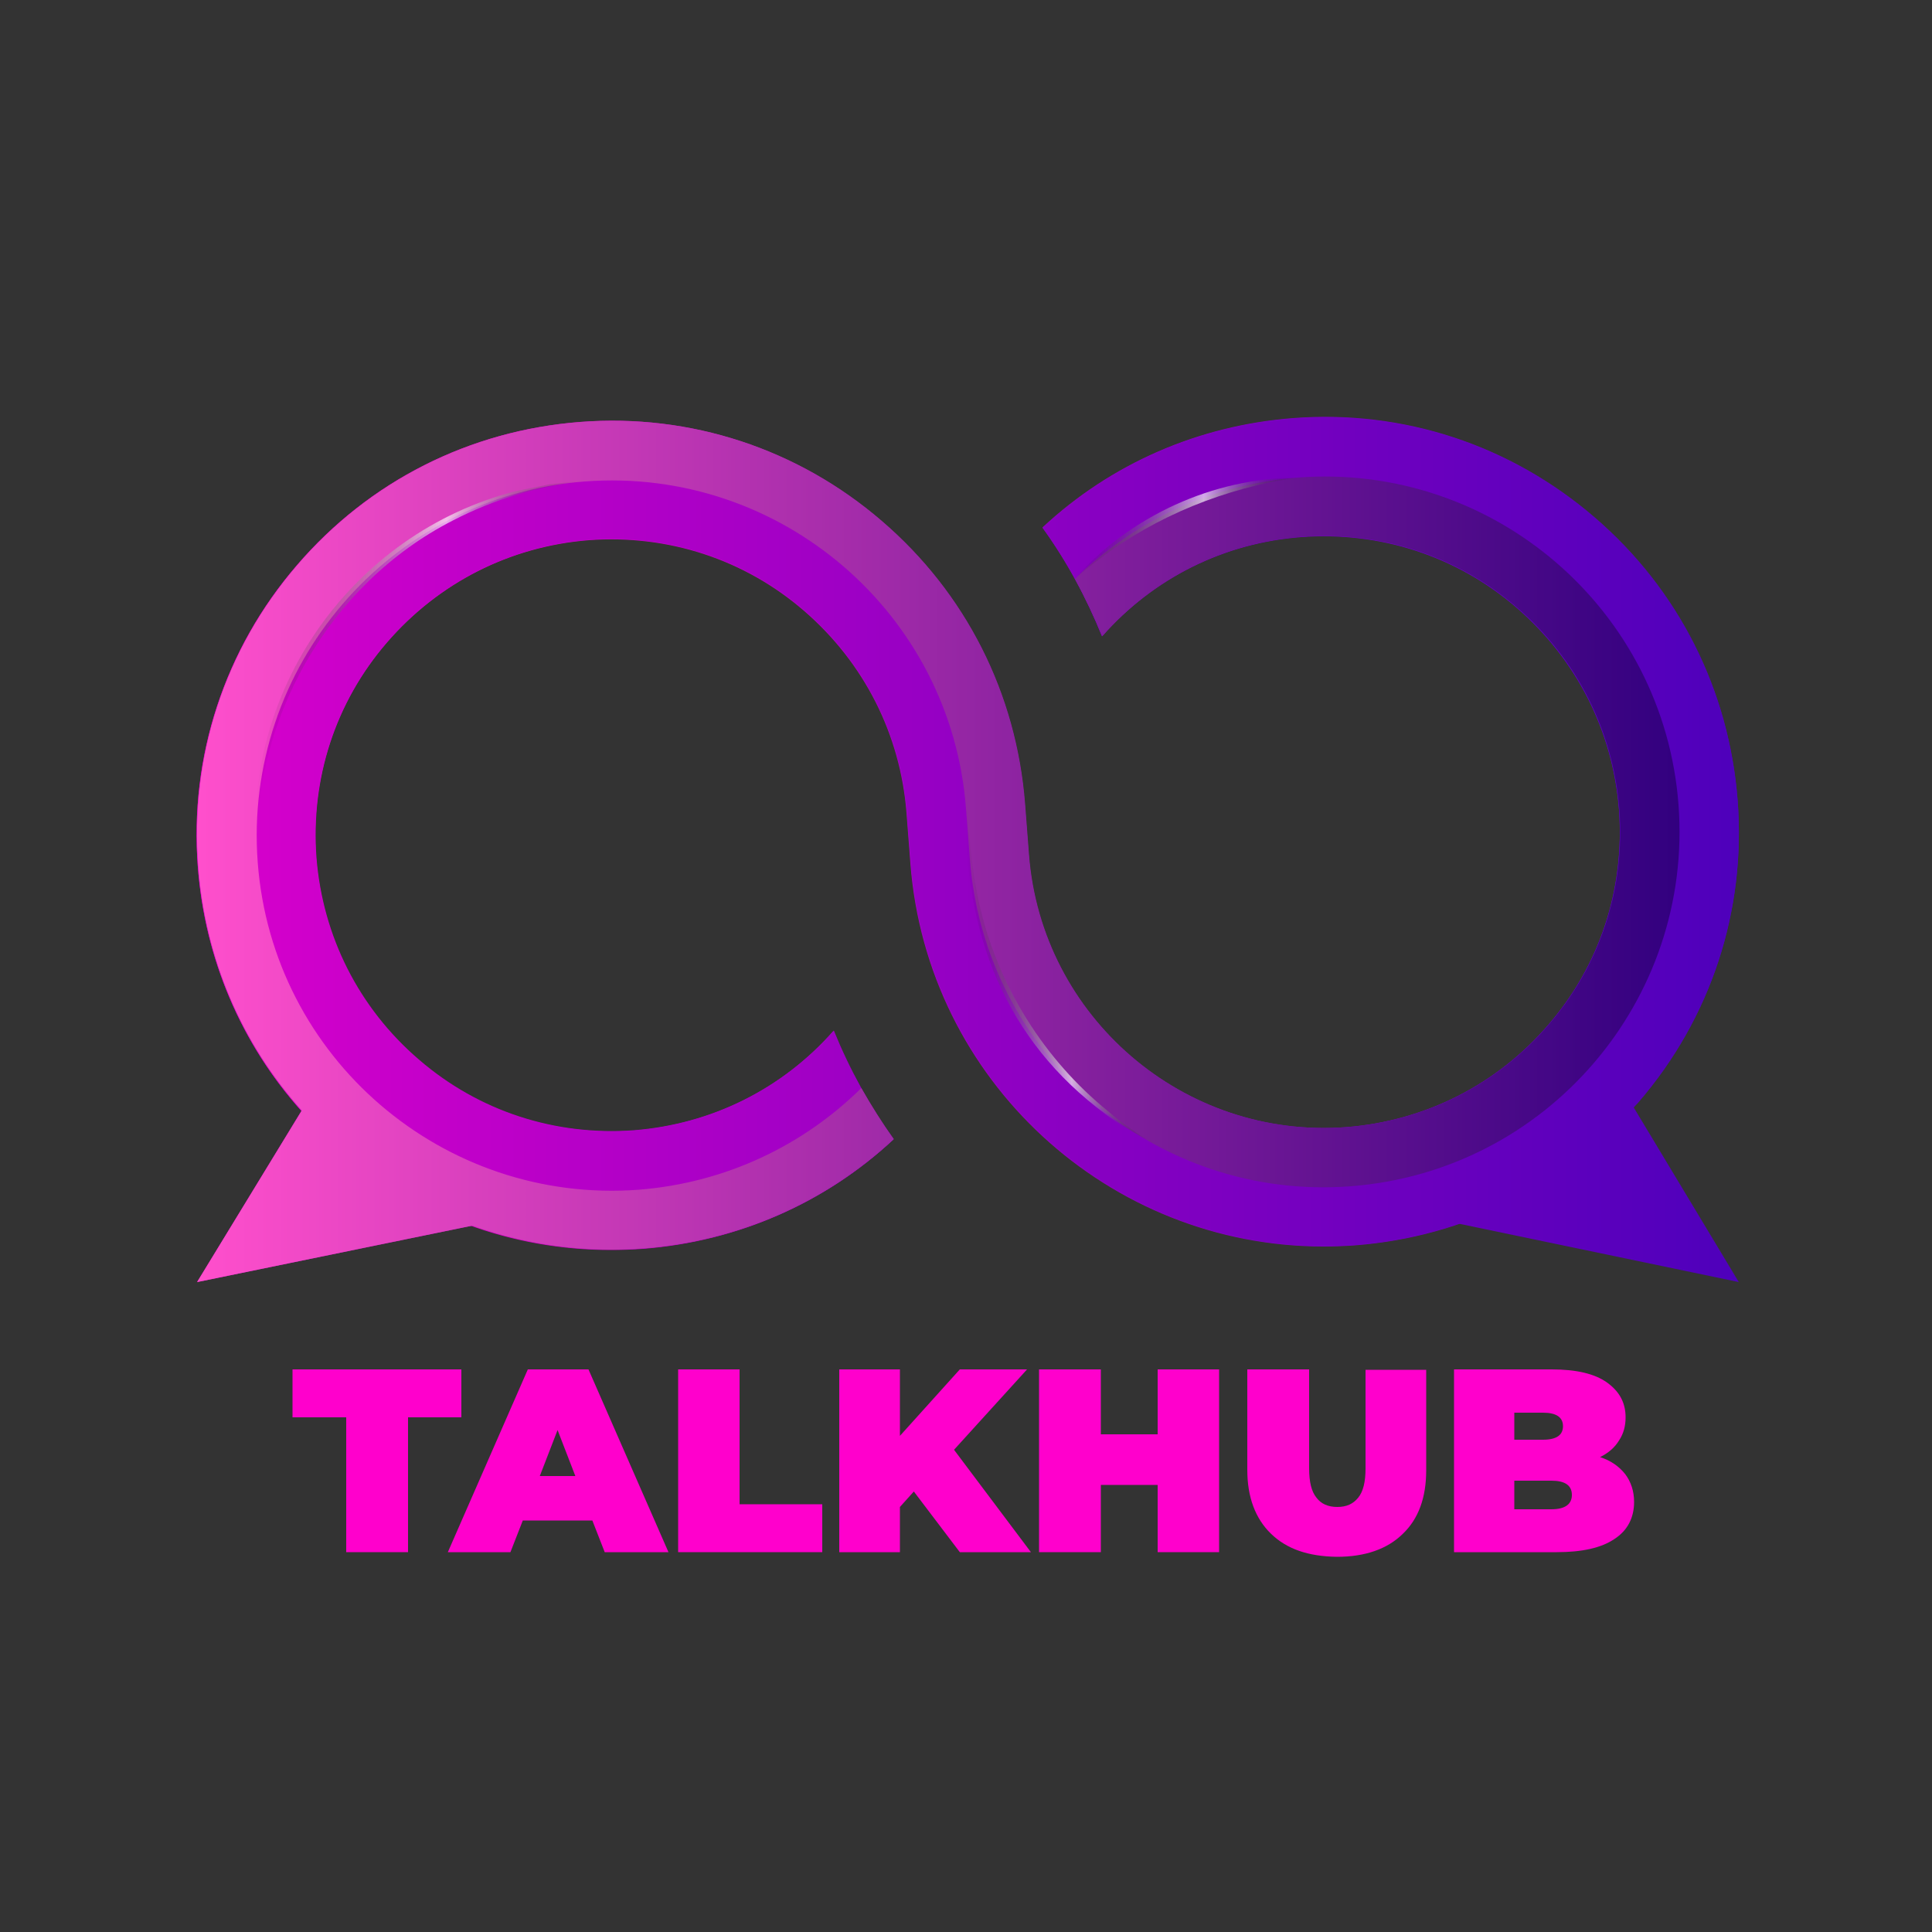 <?xml version="1.0" encoding="utf-8"?>
<!-- Generator: Adobe Illustrator 25.3.1, SVG Export Plug-In . SVG Version: 6.00 Build 0)  -->
<svg version="1.1" id="OBJECTS" xmlns="http://www.w3.org/2000/svg" xmlns:xlink="http://www.w3.org/1999/xlink" x="0px" y="0px"
	 viewBox="0 0 500 500" style="enable-background:new 0 0 500 500;" xml:space="preserve">
<rect x="0" y="0" width="500" height="500" fill="#333333" stroke="none"/>
<style type="text/css">
	.st0{fill:#FF00CC;}
	.st1{fill:url(#SVGID_1_);}
	.st2{fill:url(#SVGID_2_);}
	.st3{fill:url(#SVGID_3_);}
	.st4{opacity:0.66;fill:url(#SVGID_4_);enable-background:new    ;}
	.st5{opacity:0.66;fill:url(#SVGID_5_);enable-background:new    ;}
	.st6{opacity:0.66;fill:url(#SVGID_6_);enable-background:new    ;}
</style>
<g>
	<g>
		<path class="st0" d="M89.5,366.8H75.7v-12.4h43.7v12.4h-13.8v34.9h-16V366.8z"/>
		<path class="st0" d="M153.3,393.5h-18l-3.2,8.2h-16.2l20.7-47.3h15.7l20.7,47.3h-16.5L153.3,393.5z M148.9,382l-4.6-11.9
			l-4.6,11.9H148.9z"/>
		<path class="st0" d="M175.5,354.4h15.9v34.9h21.4v12.4h-37.3V354.4z"/>
		<path class="st0" d="M236.5,386l-3.6,4v11.7h-15.7v-47.3h15.7v17.2l15.5-17.2h17.4l-18.9,20.8l19.9,26.5h-18.4L236.5,386z"/>
		<path class="st0" d="M315.5,354.4v47.3h-15.9v-17.4h-14.7v17.4h-16v-47.3h16v16.8h14.7v-16.8H315.5z"/>
		<path class="st0" d="M328.9,396.9c-4-3.9-6.1-9.4-6.1-16.5v-26h16V380c0,3.5,0.6,6,1.9,7.6c1.2,1.6,3,2.4,5.4,2.4s4.1-0.8,5.4-2.4
			s1.9-4.1,1.9-7.6v-25.5h15.7v26c0,7.1-2,12.6-6.1,16.5c-4,3.9-9.7,5.9-17,5.9C338.6,402.8,333,400.9,328.9,396.9z"/>
		<path class="st0" d="M420.6,381.5c1.5,2,2.3,4.4,2.3,7.2c0,4.1-1.7,7.4-5.1,9.6c-3.4,2.3-8.4,3.4-14.9,3.4h-26.6v-47.3h25.3
			c6.3,0,11.1,1.1,14.3,3.4s4.8,5.2,4.8,9c0,2.2-0.5,4.2-1.7,6c-1.1,1.8-2.7,3.2-4.9,4.3C416.9,378,419,379.5,420.6,381.5z
			 M391.9,365.6v7h7.4c3.5,0,5.2-1.2,5.2-3.5s-1.7-3.5-5.2-3.5L391.9,365.6L391.9,365.6z M406.8,386.9c0-2.5-1.8-3.7-5.3-3.7h-9.6
			v7.4h9.6C405,390.6,406.8,389.3,406.8,386.9z"/>
	</g>
</g>
<g>
	
		<linearGradient id="SVGID_1_" gradientUnits="userSpaceOnUse" x1="51.004" y1="284.296" x2="449.996" y2="284.296" gradientTransform="matrix(1 0 0 -1 0 500)">
		<stop  offset="0" style="stop-color:#FF00CC"/>
		<stop  offset="0.999" style="stop-color:#4E00BB"/>
	</linearGradient>
	<path class="st1" d="M449.7,207.1c-2.2-28.6-15.3-54.6-37.1-73.3s-49.4-27.8-78-25.6c-24.5,1.9-47.1,11.8-64.8,28.3
		c6.3,8.7,11.4,18.2,15.4,28.1c13.3-15.1,31.6-24.2,51.6-25.7c20.4-1.5,40.2,4.9,55.7,18.3s24.9,31.9,26.5,52.3
		c1.5,20.4-4.9,40.2-18.3,55.7c-13.3,15.5-31.9,24.9-52.3,26.5c-42.1,3.2-79-28.5-82.2-70.6l-1-13c-2.2-28.6-15.3-54.6-37.1-73.3
		s-49.5-27.8-78-25.6c-28.6,2.2-54.6,15.3-73.3,37.1c-18.7,21.7-27.8,49.5-25.6,78c2.2,28.6,15.3,54.6,37.1,73.3
		c19.6,16.9,44.1,25.9,69.8,25.9c2.7,0,5.5-0.1,8.3-0.3c24.5-1.9,47.1-11.8,64.8-28.3c-6.2-8.6-11.4-18-15.5-28.1
		c-13.3,15.1-31.6,24.2-51.7,25.8c-20.4,1.5-40.2-4.9-55.7-18.3c-15.5-13.3-24.9-31.9-26.5-52.3c-1.5-20.4,4.9-40.2,18.3-55.7
		s31.9-24.9,52.3-26.5c20.4-1.5,40.2,4.9,55.7,18.3s24.9,31.9,26.5,52.3l1,13c4.3,56.3,51.4,99.2,106.9,99.2c2.7,0,5.4-0.1,8.2-0.3
		c28.6-2.2,54.6-15.3,73.3-37.1C442.8,263.4,451.9,235.7,449.7,207.1z"/>
	
		<linearGradient id="SVGID_2_" gradientUnits="userSpaceOnUse" x1="51" y1="280.115" x2="450" y2="280.115" gradientTransform="matrix(1 0 0 -1 0 500)">
		<stop  offset="2.770450e-07" style="stop-color:#D900CC"/>
		<stop  offset="0.999" style="stop-color:#4E00BB"/>
	</linearGradient>
	<path class="st2" d="M424.1,285.2c18.7-21.7,27.8-49.5,25.6-78s-15.3-54.6-37.1-73.3s-49.4-27.8-78-25.6
		c-24.5,1.9-47.1,11.8-64.8,28.3c6.3,8.7,11.4,18.2,15.4,28.1c13.3-15.1,31.6-24.2,51.6-25.7c20.4-1.5,40.2,4.9,55.7,18.3
		s24.9,31.9,26.5,52.3c1.5,20.4-4.9,40.2-18.3,55.7c-13.3,15.5-31.9,24.9-52.3,26.5c-42.1,3.2-79-28.5-82.2-70.6l-1-13
		c-2.2-28.6-15.3-54.6-37.1-73.3s-49.5-27.8-78-25.6c-28.6,2.2-54.6,15.3-73.3,37.1c-18.7,21.7-27.8,49.5-25.6,78
		c1.8,23.7,11.2,45.7,26.8,63.1L51,331.8l71.2-14.6c11.5,4.1,23.6,6.2,36,6.2c2.7,0,5.5-0.1,8.3-0.3c24.5-1.9,47.1-11.8,64.8-28.3
		c-6.2-8.6-11.4-18-15.5-28.1c-13.3,15.1-31.6,24.2-51.7,25.8c-20.4,1.5-40.2-4.9-55.7-18.3c-15.5-13.3-24.9-31.9-26.5-52.3
		c-1.5-20.4,4.9-40.2,18.3-55.7s31.9-24.9,52.3-26.5c20.4-1.5,40.2,4.9,55.7,18.3s24.9,31.9,26.5,52.3l1,13
		c4.3,56.3,51.4,99.2,106.9,99.2c2.7,0,5.4-0.1,8.2-0.3c9.3-0.7,18.3-2.6,26.8-5.5l72.4,15.1l-27.2-45.2
		C423.2,286.1,423.7,285.7,424.1,285.2z"/>
	
		<linearGradient id="SVGID_3_" gradientUnits="userSpaceOnUse" x1="51" y1="279.676" x2="434.642" y2="279.676" gradientTransform="matrix(1 0 0 -1 0 500)">
		<stop  offset="2.770450e-07" style="stop-color:#FF4FCC"/>
		<stop  offset="0.999" style="stop-color:#32007F"/>
	</linearGradient>
	<path class="st3" d="M434.4,208.3c-3.8-50.6-48-88.6-98.6-84.7c-22.6,1.7-42.6,11.5-57.6,26.2c2.6,4.8,5,9.8,7.1,14.8
		c13.3-15.1,31.6-24.2,51.6-25.7c20.4-1.5,40.2,4.9,55.7,18.3c15.5,13.3,24.9,31.9,26.5,52.3c1.5,20.4-4.9,40.2-18.3,55.7
		c-13.3,15.5-31.9,24.9-52.3,26.5c-42.1,3.2-79-28.5-82.2-70.6l-1-13c-2.2-28.6-15.3-54.6-37.1-73.3c-21.7-18.7-49.5-27.8-78-25.6
		c-28.6,2.2-54.6,15.3-73.3,37.1c-18.7,21.7-27.8,49.5-25.6,78c1.8,23.7,11.2,45.7,26.8,63.1L51,331.8l71.2-14.6
		c11.5,4.1,23.6,6.2,36,6.2c2.7,0,5.5-0.1,8.3-0.3c24.5-1.9,47.1-11.8,64.8-28.3c-3-4.2-5.8-8.7-8.4-13.2
		c-15,14.8-35,24.5-57.6,26.3c-50.6,3.8-94.8-34.1-98.6-84.7s34.1-94.8,84.7-98.6s94.8,34.1,98.6,84.7l1,13
		c3.8,50.6,48,88.6,98.6,84.7C400.3,303.1,438.2,258.9,434.4,208.3z"/>
	
		<linearGradient id="SVGID_4_" gradientUnits="userSpaceOnUse" x1="66.127" y1="326.215" x2="151.368" y2="326.215" gradientTransform="matrix(1 0 0 -1 0 500)">
		<stop  offset="0" style="stop-color:#000000;stop-opacity:0"/>
		<stop  offset="0.58" style="stop-color:#FFFFFF"/>
		<stop  offset="1" style="stop-color:#000000;stop-opacity:0"/>
	</linearGradient>
	<path class="st4" d="M66.6,223.1c-4.7-43.7,24.3-85.1,66.9-96c3-0.6,5.9-1.2,8.9-1.8l9-0.9c-12,1.4-23.6,4.8-34.2,10.3
		C84.9,151.2,64.7,187,66.6,223.1L66.6,223.1z"/>
	
		<linearGradient id="SVGID_5_" gradientUnits="userSpaceOnUse" x1="249.974" y1="247.807" x2="297.173" y2="247.807" gradientTransform="matrix(1 0 0 -1 0 500)">
		<stop  offset="2.770450e-07" style="stop-color:#000000;stop-opacity:0"/>
		<stop  offset="0.58" style="stop-color:#FFFFFF"/>
		<stop  offset="1" style="stop-color:#000000;stop-opacity:0"/>
	</linearGradient>
	<path class="st5" d="M250,209.2c1.1,8.5,1.6,17.1,3.6,25.4c4.8,20.7,16.7,39.7,33.2,53c3.2,2.8,6.8,5.2,10.4,7.6
		c-3.8-2-7.5-4.2-11-6.8C260,269.1,249.4,241.1,250,209.2L250,209.2z"/>
	
		<linearGradient id="SVGID_6_" gradientUnits="userSpaceOnUse" x1="278.166" y1="363.337" x2="335.731" y2="363.337" gradientTransform="matrix(1 0 0 -1 0 500)">
		<stop  offset="0" style="stop-color:#000000;stop-opacity:0"/>
		<stop  offset="0.58" style="stop-color:#FFFFFF"/>
		<stop  offset="0.993" style="stop-color:#000000;stop-opacity:0"/>
	</linearGradient>
	<path class="st6" d="M335.7,123.6c-18.5,2.7-36.4,9.8-51.3,21.2c-1.9,1.4-4.5,3.5-6.3,5C292.5,133.5,314,123.7,335.7,123.6
		L335.7,123.6z"/>
</g>
</svg>
